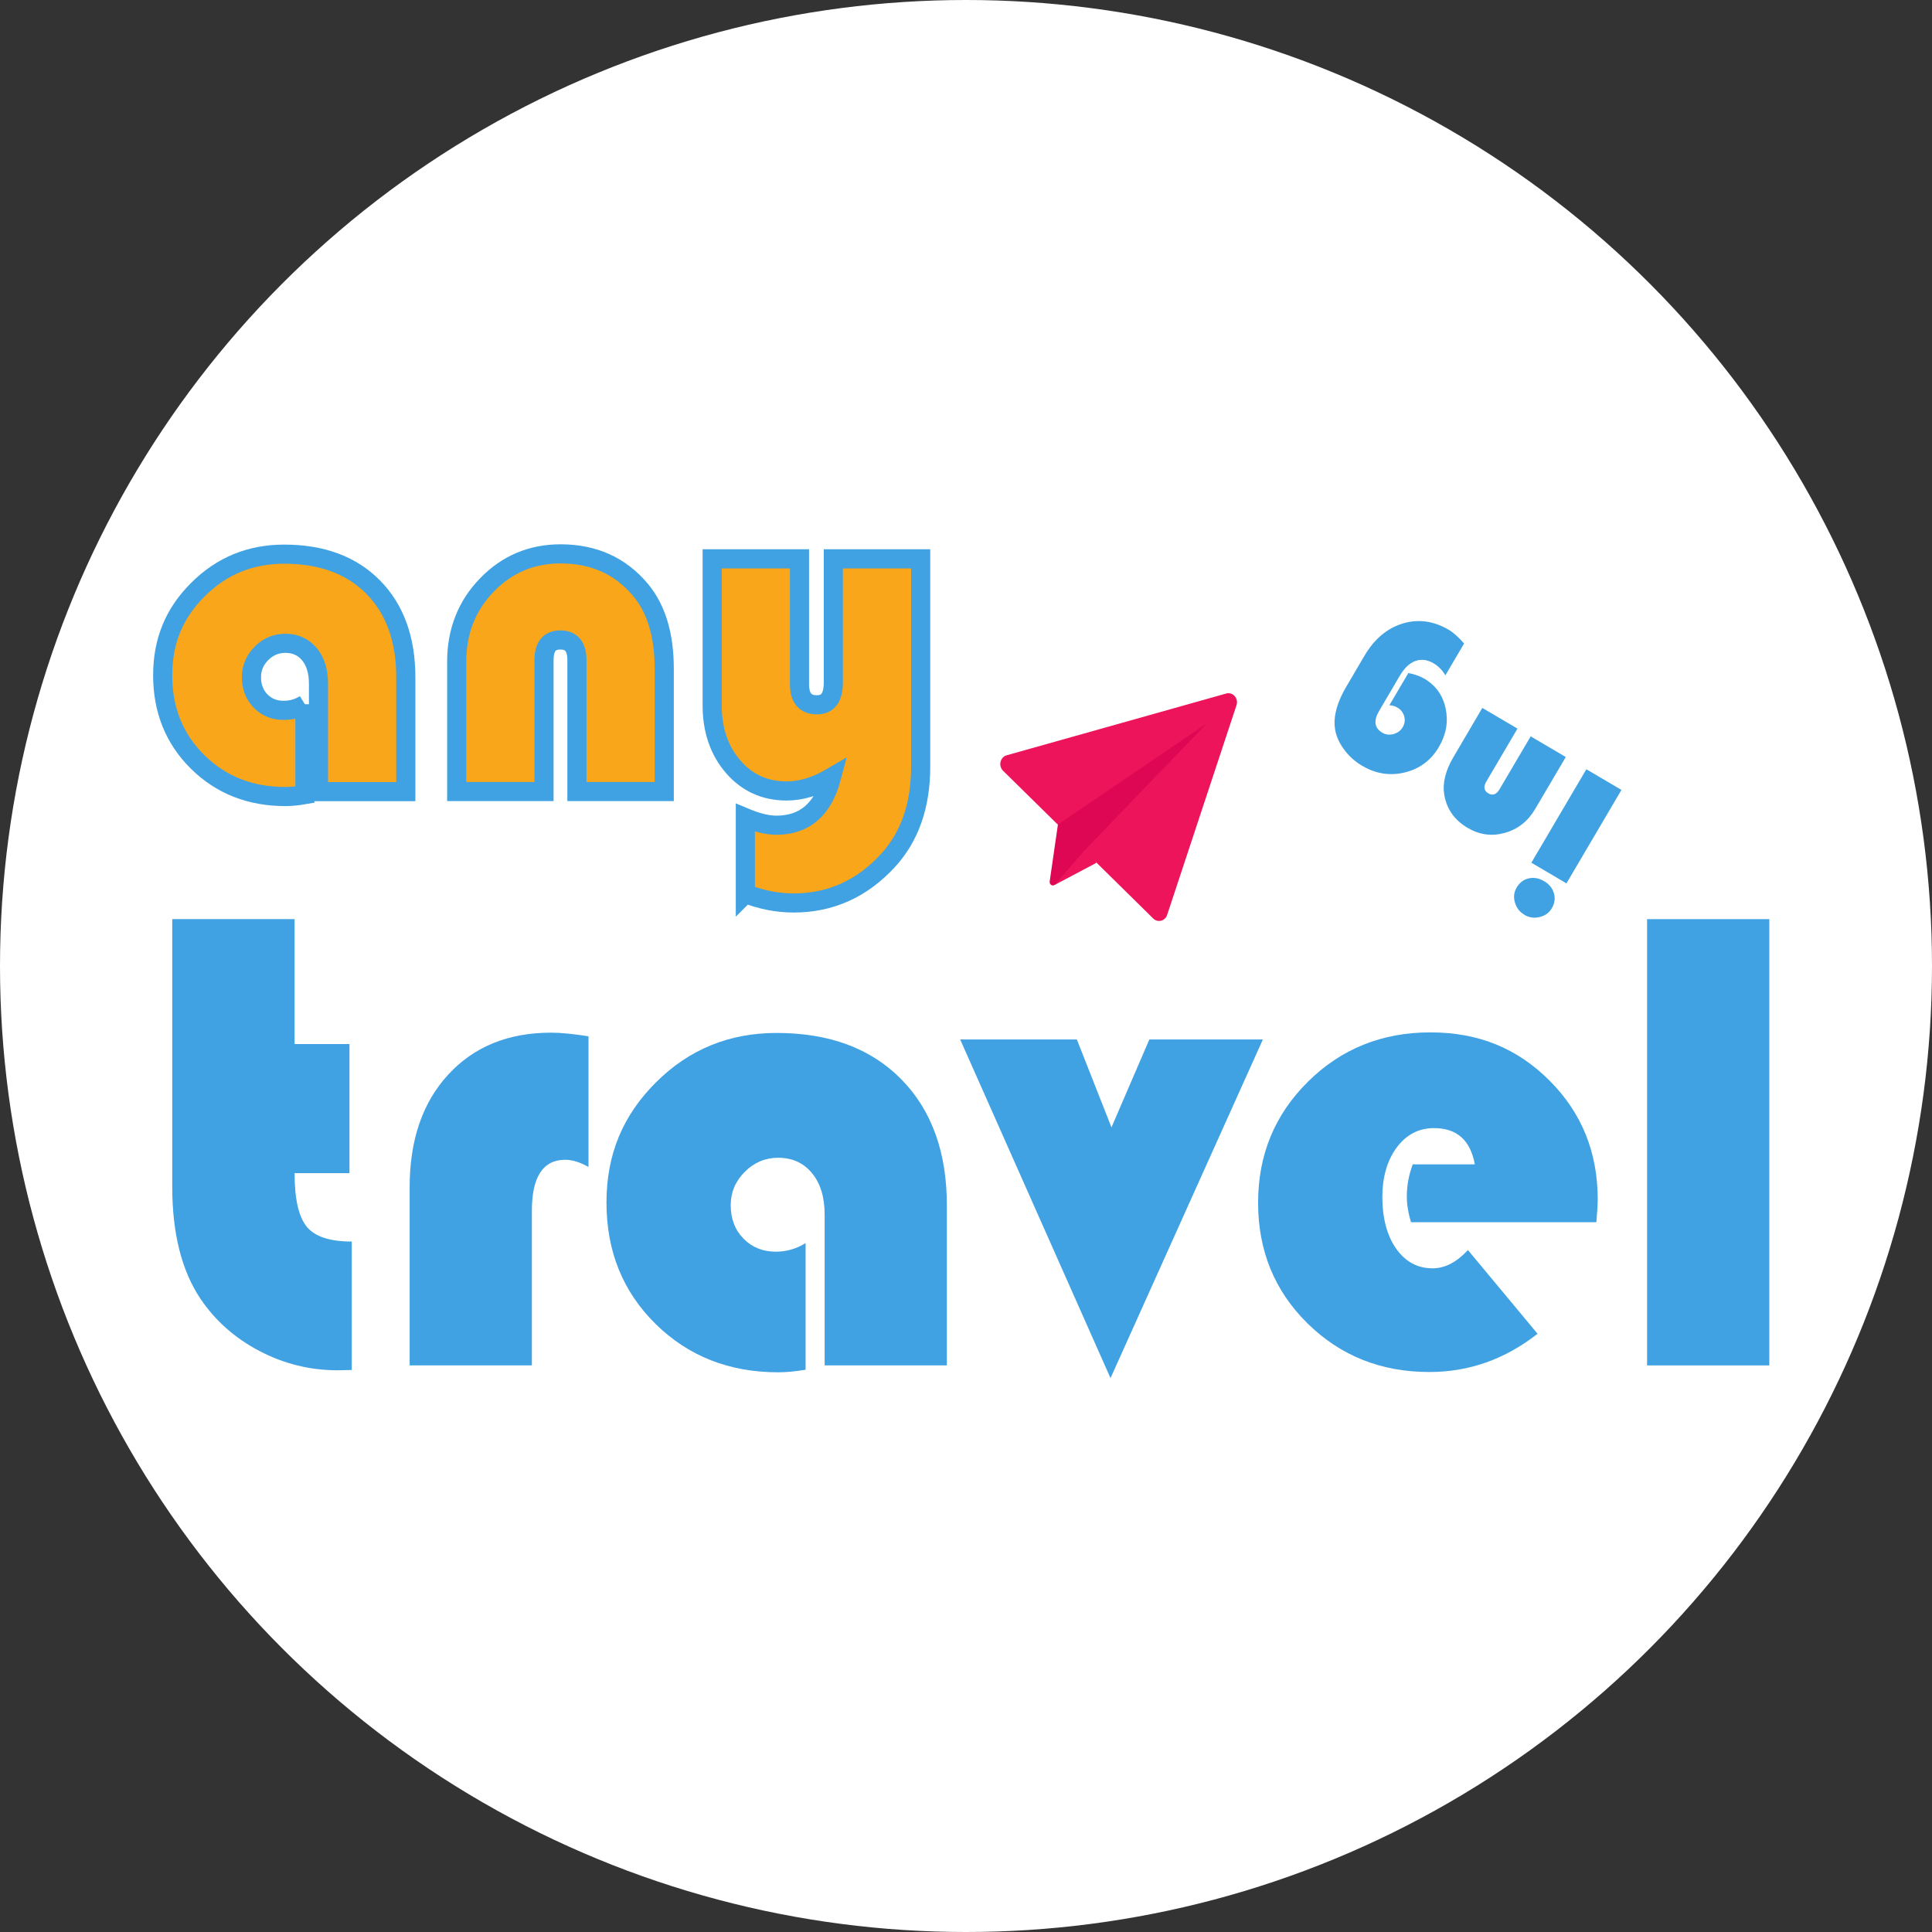 <?xml version="1.0" encoding="UTF-8"?>
<svg id="Layer_2" data-name="Layer 2" xmlns="http://www.w3.org/2000/svg" viewBox="0 0 202 202">
  <rect x="0" y="0" width="202" height="202" fill="#333333" stroke="none"/>
  <defs>
    <style>
      .cls-1 {
        fill: #fff;
      }

      .cls-2 {
        fill: #faa61a;
        stroke: #40a2e3;
        stroke-miterlimit: 10;
        stroke-width: 2px;
      }

      .cls-3 {
        fill: #ed145b;
      }

      .cls-4 {
        fill: #dd0754;
      }

      .cls-5 {
        fill: #40a2e3;
      }
    </style>
  </defs>
  <g id="Layer_3" data-name="Layer 3">
    <g>
      <circle class="cls-1" cx="101" cy="101" r="101"/>
      <g>
        <g>
          <path class="cls-2" d="m31.88,73.63v9.45c-.75.13-1.43.2-2.05.2-3.66,0-6.71-1.2-9.16-3.61-2.44-2.41-3.66-5.43-3.66-9.06s1.23-6.53,3.7-8.98c2.47-2.46,5.46-3.69,9-3.69,3.94,0,7.04,1.15,9.31,3.45,2.27,2.3,3.41,5.45,3.41,9.44v11.94h-9.13v-11.28c0-1.29-.31-2.31-.94-3.08-.63-.76-1.47-1.15-2.53-1.15-.96,0-1.79.35-2.49,1.05-.7.7-1.05,1.53-1.05,2.49,0,1.01.32,1.84.95,2.49.63.65,1.44.98,2.42.98.8,0,1.54-.21,2.22-.63Z"/>
          <path class="cls-2" d="m69.45,82.76h-9.13v-13.75c0-1.4-.58-2.1-1.73-2.1s-1.71.7-1.71,2.1v13.75h-9.13v-13.57c0-3.17,1.05-5.85,3.15-8.02,2.1-2.17,4.67-3.26,7.71-3.26,3.48,0,6.27,1.26,8.37,3.78,1.64,1.97,2.47,4.71,2.47,8.23v12.84Z"/>
          <path class="cls-2" d="m77.93,93.43v-7.93c1.24.52,2.32.78,3.25.78,2.96,0,4.88-1.67,5.76-5-1.6.94-3.16,1.42-4.69,1.42-2.26,0-4.13-.84-5.59-2.53-1.46-1.69-2.2-3.83-2.2-6.43v-15.31h9.13v13.09c0,1.45.6,2.17,1.81,2.17s1.73-.8,1.73-2.39v-12.87h9.13v21.73c0,4.05-1.14,7.32-3.42,9.81-2.72,2.96-6.01,4.44-9.86,4.44-1.69,0-3.38-.33-5.05-.98Z"/>
        </g>
        <g>
          <path class="cls-5" d="m30.8,96.1v13.06h5.74v13.5h-5.74c0,2.71.43,4.58,1.28,5.61s2.42,1.54,4.7,1.54v13.43c-.66.02-1.15.03-1.47.03-2.89,0-5.62-.67-8.19-2.02-2.56-1.34-4.62-3.17-6.17-5.47-1.96-2.94-2.94-6.84-2.94-11.69v-27.99h12.78Z"/>
          <path class="cls-5" d="m61.53,108.34v13.67c-.89-.5-1.7-.75-2.43-.75-2.32,0-3.49,1.78-3.49,5.33v16.17h-12.78v-18.63c0-4.92,1.34-8.85,4.03-11.77,2.69-2.93,6.28-4.39,10.77-4.39,1,0,2.3.13,3.9.38Z"/>
          <path class="cls-5" d="m84.23,129.98v13.23c-1.05.18-2.01.27-2.87.27-5.13,0-9.4-1.69-12.82-5.06-3.42-3.37-5.13-7.6-5.13-12.68s1.73-9.14,5.18-12.58c3.45-3.44,7.65-5.16,12.6-5.16,5.51,0,9.86,1.61,13.04,4.84s4.77,7.63,4.77,13.21v16.71h-12.78v-15.79c0-1.8-.44-3.24-1.32-4.31-.88-1.07-2.06-1.61-3.54-1.61-1.34,0-2.51.49-3.49,1.47-.98.98-1.47,2.14-1.47,3.49,0,1.41.44,2.58,1.33,3.49.89.91,2.02,1.37,3.38,1.37,1.12,0,2.15-.3,3.11-.89Z"/>
          <path class="cls-5" d="m132.04,108.68l-15.93,35.41-15.72-35.41h12.2l3.62,9.19,3.96-9.19h11.86Z"/>
          <path class="cls-5" d="m166.91,127.79h-19.38c-.3-.98-.44-1.88-.44-2.7,0-1.14.21-2.26.62-3.35h6.49c-.46-2.53-1.88-3.79-4.27-3.79-1.6,0-2.89.68-3.9,2.03-1,1.36-1.5,3.09-1.5,5.21s.48,4,1.45,5.37c.97,1.37,2.24,2.05,3.81,2.05,1.28,0,2.51-.64,3.69-1.91l7.28,8.75c-3.4,2.67-7.17,4-11.31,4-5.06,0-9.31-1.7-12.75-5.09-3.44-3.39-5.16-7.6-5.16-12.61s1.74-9.21,5.21-12.65c3.47-3.44,7.74-5.16,12.8-5.16s9.1,1.68,12.46,5.04c3.36,3.36,5.04,7.5,5.04,12.42,0,.5-.05,1.3-.14,2.39Z"/>
          <path class="cls-5" d="m184.99,96.1v46.66h-12.78v-46.66h12.78Z"/>
        </g>
        <g>
          <path class="cls-5" d="m159.37,95.63c-.5-.29-.82-.72-.98-1.28-.16-.56-.1-1.08.19-1.56.3-.51.72-.83,1.25-.95.54-.12,1.07-.03,1.61.29.54.31.88.74,1.03,1.27s.08,1.05-.22,1.56c-.28.48-.7.78-1.27.92-.57.14-1.1.06-1.6-.23Zm.74-5.43l5.75-9.77,3.67,2.16-5.75,9.77-3.67-2.16Z"/>
          <path class="cls-5" d="m154.99,74.02l3.67,2.16-3.25,5.52c-.33.56-.26.98.2,1.25s.85.12,1.18-.44l3.25-5.52,3.67,2.16-3.21,5.45c-.75,1.27-1.8,2.1-3.16,2.48-1.36.38-2.64.21-3.87-.51-1.4-.82-2.22-1.99-2.47-3.5-.19-1.18.12-2.47.95-3.89l3.03-5.16Z"/>
          <path class="cls-5" d="m145.27,73.73l1.98-3.36c.64.12,1.21.32,1.69.6,1.18.7,1.92,1.73,2.21,3.11.29,1.38.06,2.71-.7,4.01-.82,1.4-2.01,2.29-3.56,2.67-1.55.38-3.05.15-4.48-.7-.76-.45-1.41-1.03-1.92-1.75-.52-.72-.83-1.45-.92-2.2-.16-1.25.23-2.69,1.19-4.31l1.89-3.22c1.03-1.75,2.35-2.87,3.98-3.38,1.63-.5,3.24-.29,4.83.64.48.28,1.02.76,1.62,1.44l-1.96,3.33c-.32-.54-.73-.96-1.22-1.25-.66-.39-1.3-.47-1.91-.25-.62.22-1.16.74-1.64,1.55l-2.16,3.68c-.6,1.03-.49,1.78.34,2.27.35.21.74.25,1.17.14.42-.12.74-.35.95-.7.22-.37.28-.76.17-1.15s-.34-.7-.72-.92c-.25-.15-.52-.23-.82-.24Z"/>
        </g>
        <g>
          <line class="cls-3" x1="114.65" y1="90.21" x2="114.64" y2="90.21"/>
          <polygon class="cls-3" points="114.64 90.21 110.26 92.53 110.34 91.59 113.4 88.17 114.64 90.21"/>
          <line class="cls-3" x1="114.65" y1="90.23" x2="114.64" y2="90.21"/>
          <path class="cls-3" d="m110.55,86.16l10.03,9.88c.47.46,1.24.26,1.45-.38l7.25-21.92c.24-.72-.38-1.42-1.07-1.23l-22.96,6.46c-.68.19-.89,1.1-.38,1.61l5.68,5.59"/>
          <path class="cls-4" d="m126.2,75.62l-12.83,13.32-3.05,3.53c-.23.25-.62.04-.57-.31l.86-5.95,15.6-10.6Z"/>
        </g>
      </g>
    </g>
  </g>
</svg>